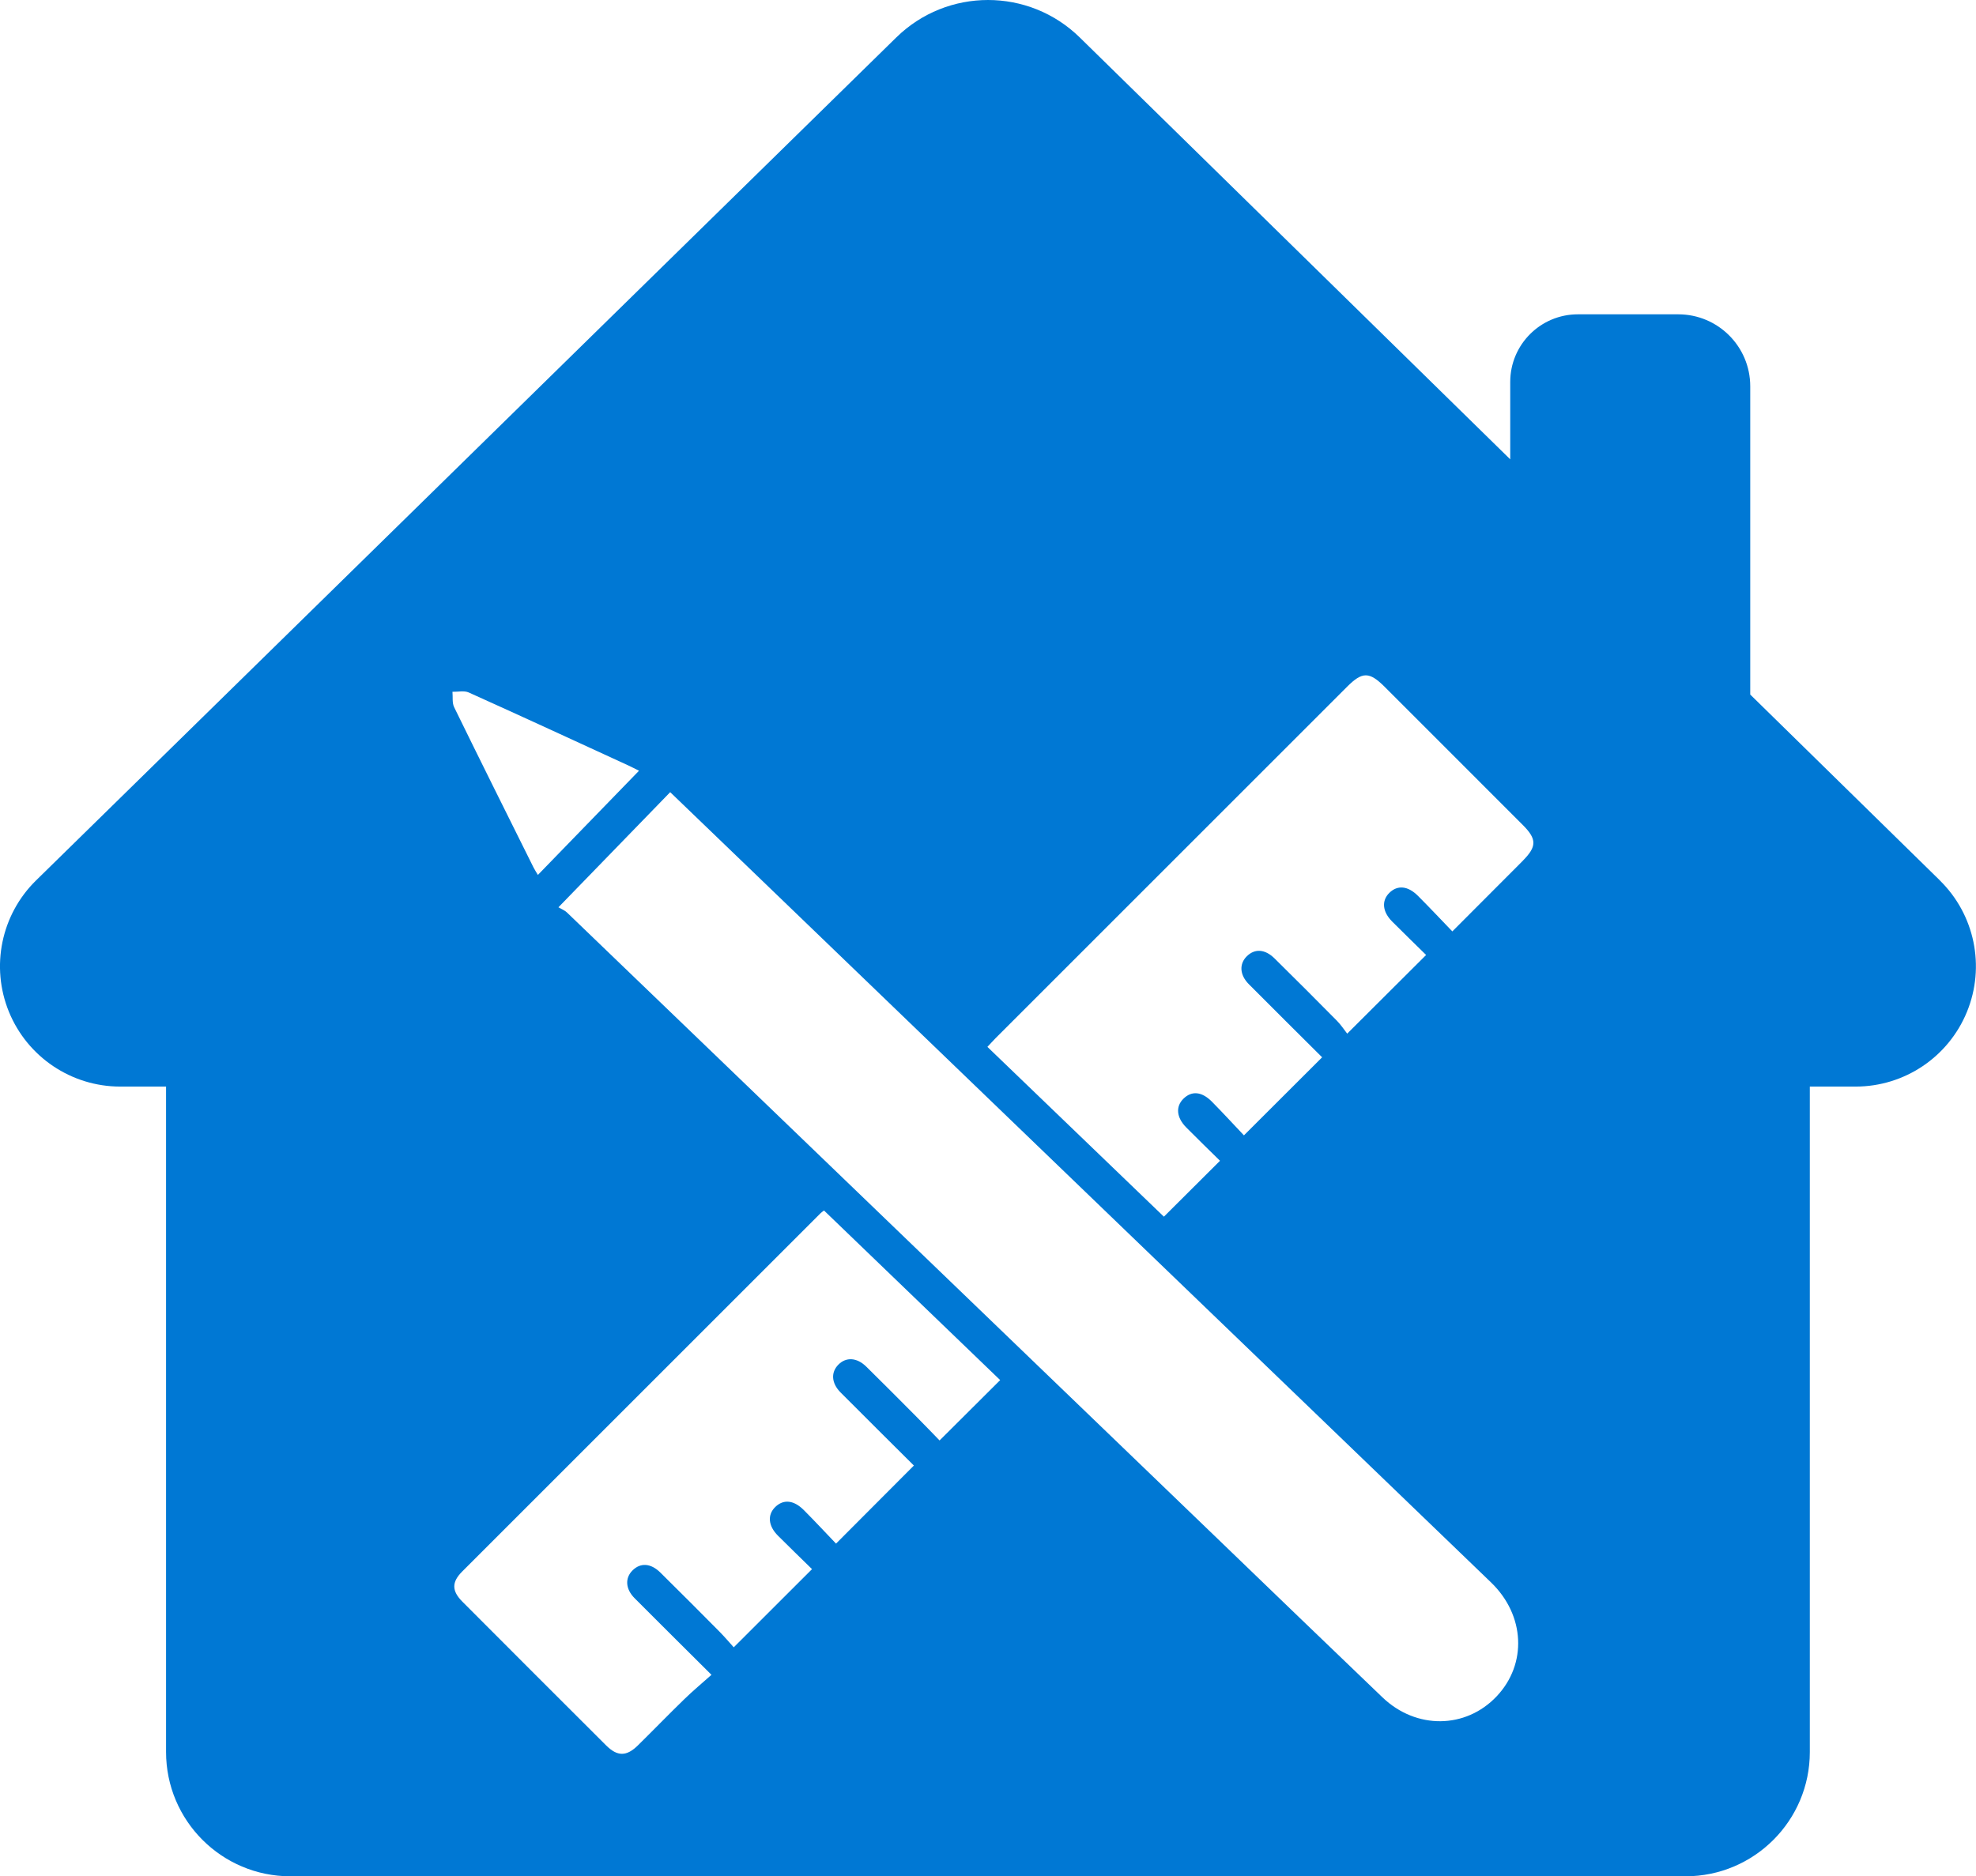 <?xml version="1.0" encoding="UTF-8"?>
<svg id="Calque_2" data-name="Calque 2" xmlns="http://www.w3.org/2000/svg" viewBox="0 0 517.03 491.06">
  <defs>
    <style>
      .cls-1 {
        fill: #0078d4;
      }
    </style>
  </defs>
  <g id="Logo">
    <path class="cls-1" d="m507.58,230.41l-49.62-48.64v-80.67c0-10.41-8.44-18.84-18.84-18.84h-26.26c-9.77,0-17.7,7.92-17.7,17.7v20.25L282.53,9.81c-6.67-6.54-15.34-9.81-24.01-9.81s-17.34,3.27-24.01,9.81L9.44,230.41c-9.13,8.95-11.94,22.54-7.11,34.38,4.84,11.84,16.35,19.58,29.14,19.58h11.98v174.14c0,17.97,14.57,32.54,32.54,32.54h365.02c17.97,0,32.54-14.57,32.54-32.54v-174.14h11.98c12.79,0,24.31-7.74,29.14-19.58,4.84-11.84,2.03-25.43-7.11-34.38Zm-389.19-49.36c1.43.04,3.06-.36,4.26.18,13.96,6.28,27.85,12.71,41.76,19.1.86.4,1.71.84,2.79,1.38-8.9,9.18-17.57,18.11-26.46,27.27-.48-.82-.85-1.37-1.14-1.95-6.95-13.97-13.92-27.93-20.77-41.95-.56-1.14-.31-2.68-.44-4.03Zm127.46,195.94c-1.87-1.92-4.02-4.17-6.22-6.38-4.3-4.33-8.61-8.66-12.96-12.94-2.45-2.41-5.27-2.57-7.29-.54-2.02,2.02-1.85,4.87.56,7.29,6.46,6.49,12.96,12.93,19.18,19.13-6.75,6.77-13.38,13.42-20.37,20.43-2.56-2.68-5.44-5.77-8.42-8.77-2.66-2.67-5.37-2.89-7.5-.79-2.08,2.05-1.83,4.93.74,7.5,2.99,2.99,6.03,5.92,8.9,8.74-6.83,6.83-13.43,13.42-20.48,20.46-1.13-1.25-2.38-2.73-3.74-4.11-5.13-5.17-10.27-10.34-15.46-15.45-2.51-2.48-5.2-2.63-7.28-.57-2.02,2-1.87,4.87.55,7.29,6.45,6.49,12.96,12.92,20.1,20.04-2.46,2.19-4.86,4.19-7.08,6.35-4.1,3.98-8.07,8.08-12.14,12.09-3.01,2.97-5.39,2.98-8.36.02-12.55-12.52-25.08-25.05-37.59-37.6-2.8-2.81-2.84-5.11-.06-7.89,31.25-31.27,62.51-62.53,93.78-93.78.21-.21.46-.37.89-.71,15.54,14.96,30.91,29.77,46.1,44.39-5.26,5.24-10.4,10.36-15.85,15.79Zm145.74,66.98c-8.08,8.53-21.03,8.7-29.85.26-14.44-13.82-28.81-27.71-43.2-41.57-31.42-30.25-62.83-60.5-94.24-90.75-25.32-24.38-50.63-48.76-75.97-73.12-.55-.53-1.34-.83-2.21-1.34,10.09-10.4,19.59-20.19,29.24-30.13,7.79,7.49,15.44,14.85,23.09,22.22,33.26,32.03,66.51,64.06,99.77,96.09,30.63,29.5,61.29,58.98,91.91,88.5,8.92,8.59,9.5,21.36,1.46,29.84Zm6.85-218.68c-6.03,6.05-12.06,12.09-18.43,18.47-3.1-3.22-5.99-6.3-8.98-9.29-2.65-2.66-5.37-2.89-7.5-.8-2.08,2.05-1.83,4.93.73,7.5,2.98,2.99,6.02,5.93,8.89,8.76-6.81,6.79-13.42,13.37-20.65,20.59-.76-.97-1.61-2.29-2.69-3.38-5.4-5.47-10.83-10.9-16.3-16.29-2.52-2.49-5.19-2.64-7.28-.58-2.02,2-1.88,4.87.53,7.3,6.45,6.49,12.95,12.93,19.18,19.14-6.77,6.76-13.41,13.38-20.46,20.43-2.54-2.68-5.39-5.79-8.35-8.79-2.67-2.71-5.32-2.93-7.48-.8-2.08,2.06-1.84,4.91.74,7.52,2.96,2.99,5.99,5.93,8.83,8.72-4.97,4.95-9.69,9.66-14.68,14.63-15.15-14.58-30.58-29.43-46.18-44.44.78-.83,1.48-1.61,2.21-2.35,30.63-30.64,61.27-61.27,91.91-91.91,3.97-3.97,5.81-3.97,9.82.03,12.05,12.04,24.09,24.09,36.13,36.14,3.72,3.72,3.71,5.66,0,9.39Z"/>
  </g>
</svg>